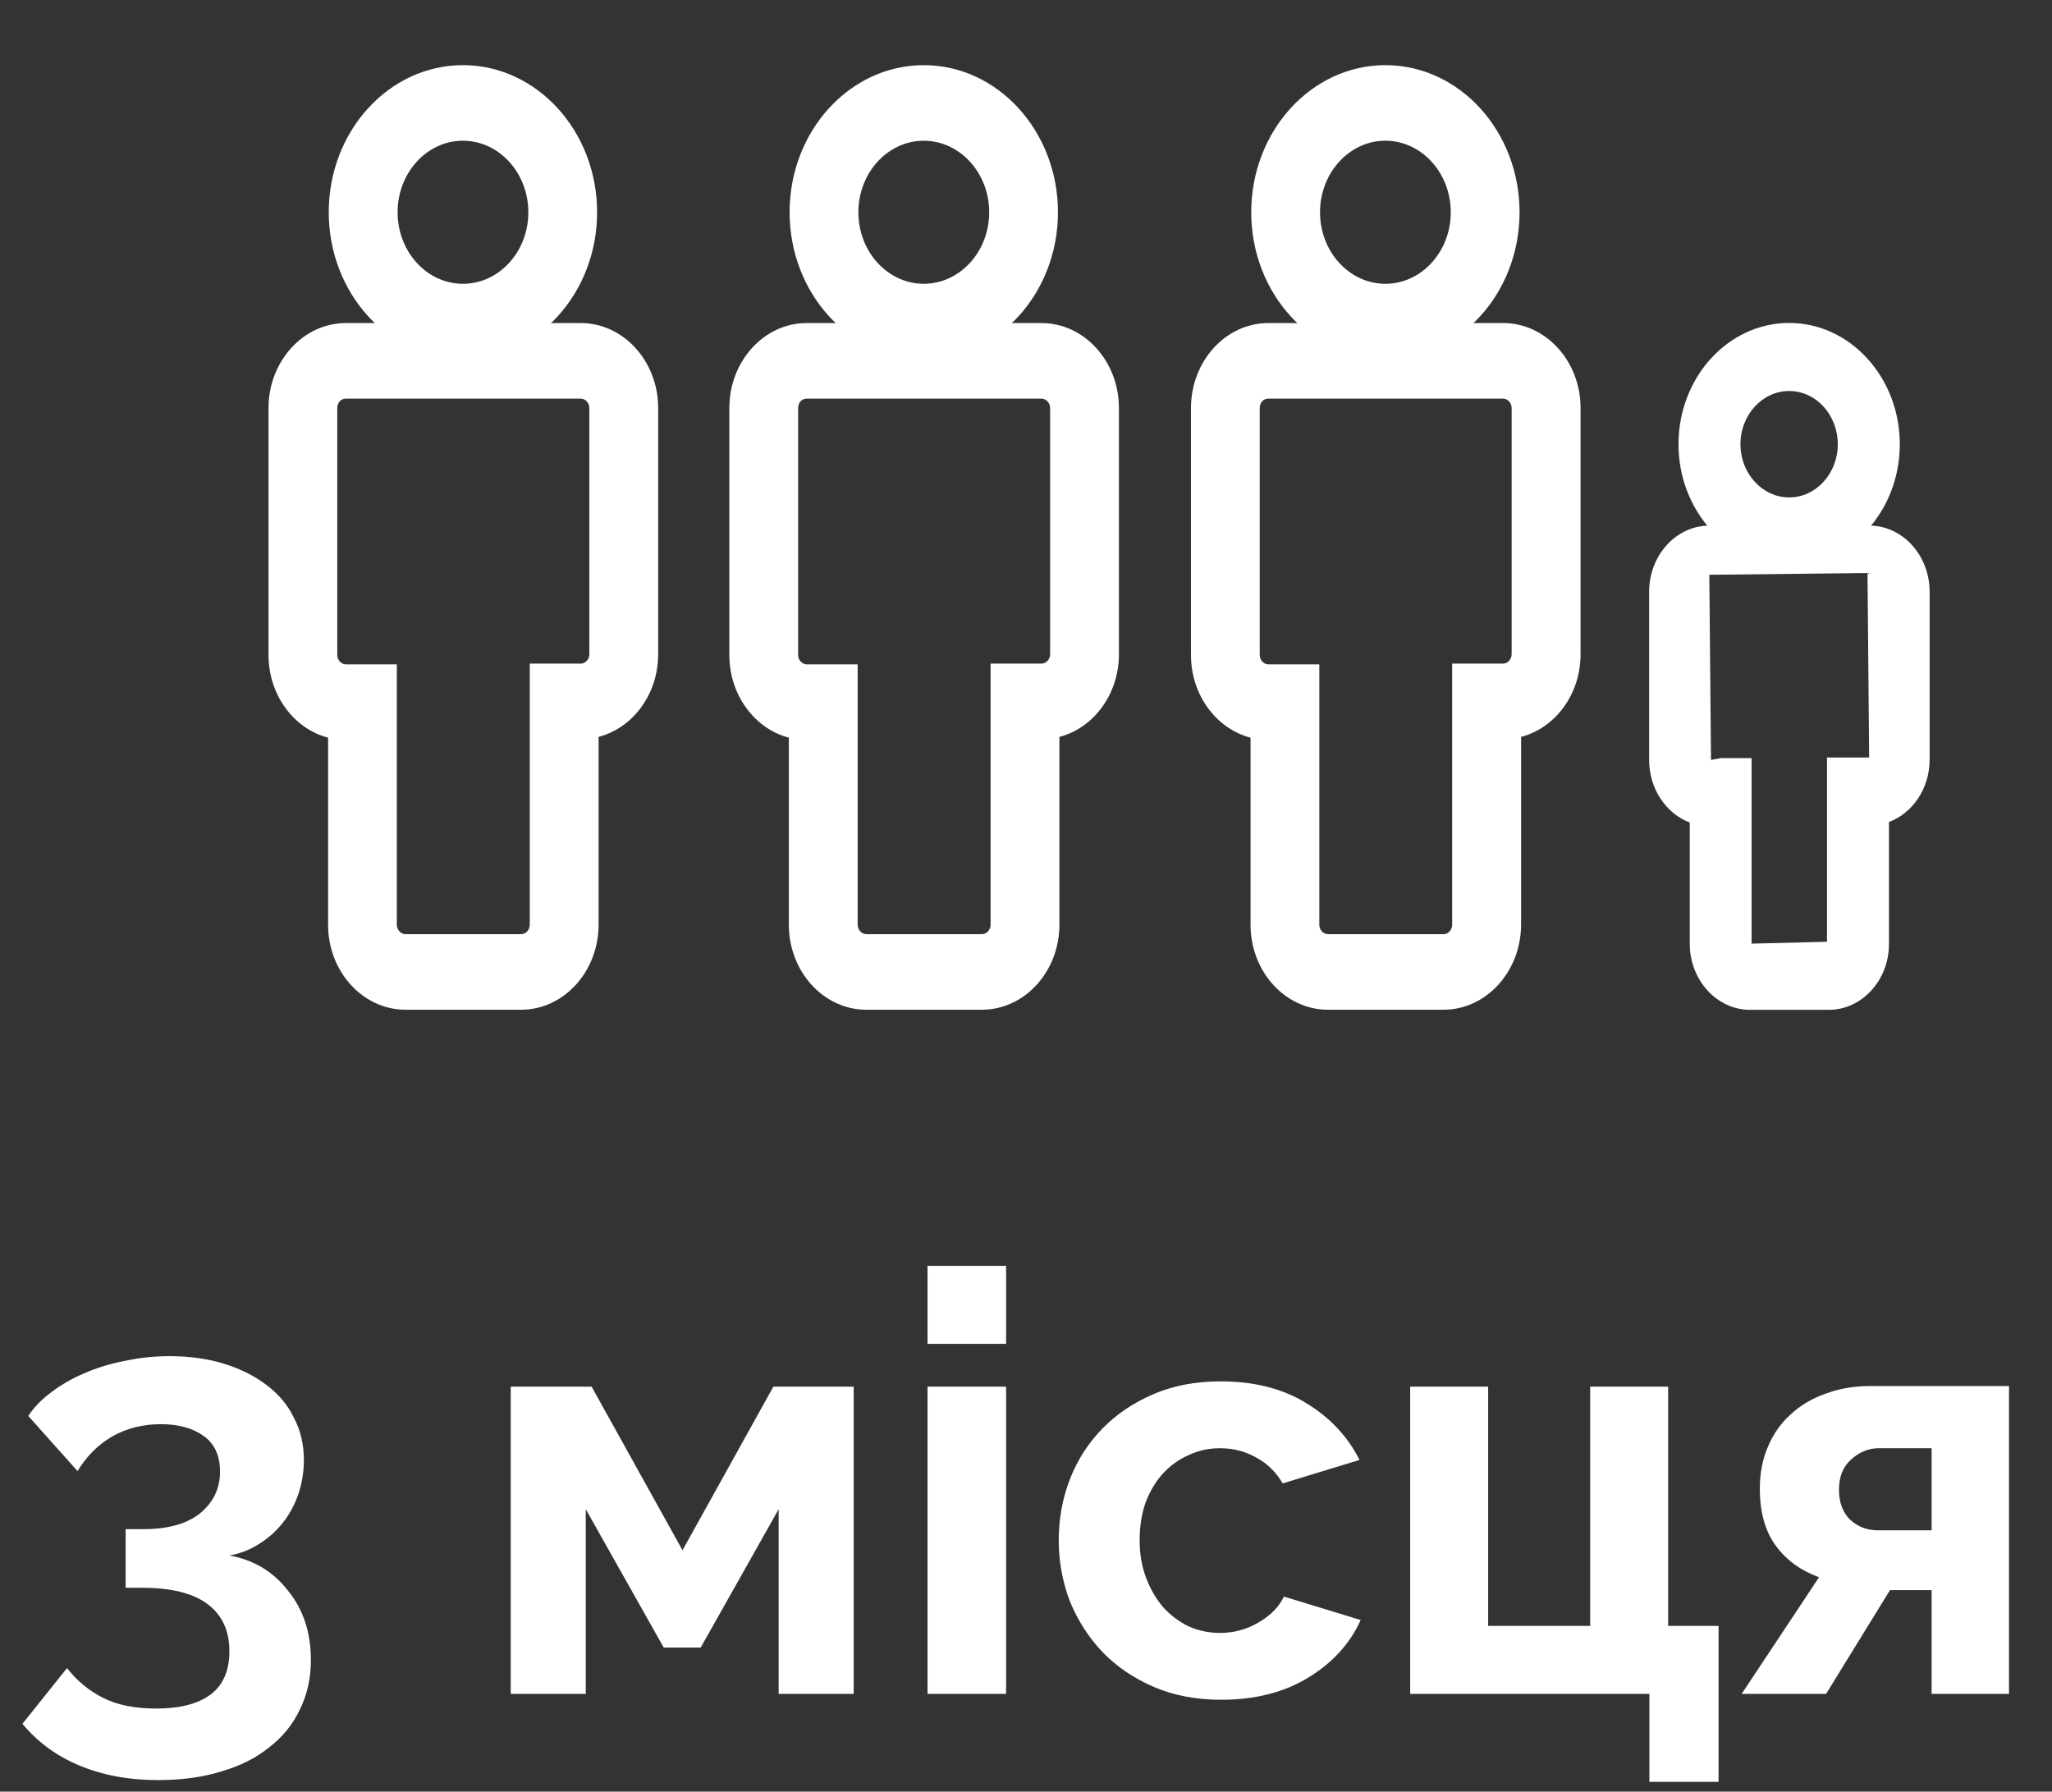 <svg width="63" height="55" viewBox="0 0 63 55" fill="none" xmlns="http://www.w3.org/2000/svg">
<rect x="0" y="0" width="63" height="55" fill="#333333" stroke="none"/>
<g clip-path="url(#clip0_173_440)">
<path d="M7.043 47.752C7.787 47.884 8.387 48.244 8.843 48.832C9.311 49.408 9.545 50.116 9.545 50.956C9.545 51.52 9.431 52.03 9.203 52.486C8.987 52.942 8.675 53.326 8.267 53.638C7.871 53.962 7.385 54.208 6.809 54.376C6.233 54.556 5.585 54.646 4.865 54.646C3.953 54.646 3.143 54.496 2.435 54.196C1.739 53.908 1.157 53.482 0.689 52.918L2.057 51.208C2.369 51.604 2.741 51.91 3.173 52.126C3.605 52.342 4.145 52.45 4.793 52.45C5.525 52.45 6.083 52.306 6.467 52.018C6.851 51.73 7.043 51.286 7.043 50.686C7.043 50.062 6.821 49.582 6.377 49.246C5.933 48.91 5.261 48.742 4.361 48.742H3.857V46.942H4.415C5.159 46.942 5.735 46.78 6.143 46.456C6.551 46.12 6.755 45.694 6.755 45.178C6.755 44.686 6.587 44.32 6.251 44.08C5.915 43.84 5.477 43.72 4.937 43.72C4.385 43.72 3.887 43.846 3.443 44.098C3.011 44.35 2.657 44.704 2.381 45.16L0.869 43.468C1.049 43.192 1.289 42.946 1.589 42.73C1.889 42.502 2.225 42.31 2.597 42.154C2.981 41.986 3.395 41.86 3.839 41.776C4.283 41.68 4.739 41.632 5.207 41.632C5.819 41.632 6.377 41.71 6.881 41.866C7.385 42.022 7.817 42.238 8.177 42.514C8.549 42.79 8.831 43.126 9.023 43.522C9.227 43.906 9.329 44.338 9.329 44.818C9.329 45.178 9.275 45.52 9.167 45.844C9.059 46.168 8.903 46.462 8.699 46.726C8.495 46.99 8.249 47.212 7.961 47.392C7.685 47.572 7.379 47.692 7.043 47.752ZM20.954 47.59L23.744 42.568H26.21V52H23.906V46.33L21.512 50.578H20.378L17.984 46.33V52H15.68V42.568H18.164L20.954 47.59ZM28.477 52V42.568H30.889V52H28.477ZM28.477 41.254V38.86H30.889V41.254H28.477ZM32.505 47.284C32.505 46.624 32.619 46 32.847 45.412C33.075 44.824 33.405 44.308 33.837 43.864C34.269 43.42 34.791 43.066 35.403 42.802C36.015 42.538 36.705 42.406 37.473 42.406C38.505 42.406 39.381 42.628 40.101 43.072C40.833 43.516 41.379 44.098 41.739 44.818L39.381 45.538C39.177 45.19 38.907 44.926 38.571 44.746C38.235 44.554 37.863 44.458 37.455 44.458C37.107 44.458 36.783 44.53 36.483 44.674C36.183 44.806 35.919 44.998 35.691 45.25C35.475 45.49 35.301 45.784 35.169 46.132C35.049 46.48 34.989 46.864 34.989 47.284C34.989 47.704 35.055 48.088 35.187 48.436C35.319 48.784 35.493 49.084 35.709 49.336C35.937 49.588 36.201 49.786 36.501 49.93C36.801 50.062 37.119 50.128 37.455 50.128C37.887 50.128 38.283 50.02 38.643 49.804C39.015 49.588 39.273 49.324 39.417 49.012L41.775 49.732C41.451 50.452 40.917 51.04 40.173 51.496C39.429 51.952 38.535 52.18 37.491 52.18C36.723 52.18 36.033 52.048 35.421 51.784C34.809 51.52 34.287 51.166 33.855 50.722C33.423 50.266 33.087 49.744 32.847 49.156C32.619 48.556 32.505 47.932 32.505 47.284ZM43.295 42.568H45.689V49.912H48.821V42.568H51.215V49.912H52.763V54.7H50.639V52H43.295V42.568ZM55.848 48.418C55.284 48.214 54.84 47.89 54.516 47.446C54.192 47.002 54.03 46.42 54.03 45.7C54.03 45.22 54.114 44.788 54.282 44.404C54.45 44.008 54.684 43.678 54.984 43.414C55.284 43.138 55.638 42.928 56.046 42.784C56.466 42.628 56.916 42.55 57.396 42.55H61.68V52H59.304V48.814H58.026L56.064 52H53.472L55.848 48.418ZM59.304 46.978V44.458H57.684C57.372 44.458 57.09 44.572 56.838 44.8C56.586 45.016 56.46 45.328 56.46 45.736C56.46 46.12 56.574 46.426 56.802 46.654C57.042 46.87 57.324 46.978 57.648 46.978H59.304Z" fill="white"/>
<g clip-path="url(#clip1_173_440)">
<path d="M44.318 30.997H40.769C39.459 30.997 38.394 29.826 38.394 28.388V22.645C37.346 22.373 36.565 21.339 36.565 20.107V12.527C36.565 11.089 37.63 9.917 38.941 9.917H46.148C47.46 9.917 48.526 11.089 48.526 12.527V20.084C48.526 21.315 47.748 22.35 46.7 22.621V28.388C46.696 29.826 45.629 30.997 44.318 30.997ZM38.941 12.237C38.766 12.237 38.676 12.383 38.676 12.527V20.107C38.676 20.261 38.8 20.395 38.941 20.395H40.505V28.388C40.505 28.545 40.624 28.677 40.769 28.677H44.318C44.463 28.677 44.584 28.545 44.584 28.388V20.372H46.145C46.291 20.372 46.41 20.241 46.41 20.084V12.527C46.41 12.369 46.291 12.237 46.145 12.237H38.941Z" fill="white"/>
<path d="M42.534 11.031C40.263 11.031 38.415 9.006 38.415 6.515C38.415 4.025 40.263 2 42.534 2C44.805 2 46.653 4.026 46.653 6.516C46.653 9.007 44.805 11.031 42.534 11.031ZM42.534 4.32C41.427 4.32 40.527 5.306 40.527 6.516C40.527 7.727 41.427 8.712 42.534 8.712C43.641 8.712 44.541 7.727 44.541 6.516C44.541 5.306 43.641 4.32 42.534 4.32Z" fill="white"/>
<path d="M30.146 30.997H26.597C25.286 30.997 24.219 29.826 24.219 28.388V22.645C23.173 22.372 22.392 21.339 22.392 20.107V12.527C22.392 11.089 23.457 9.917 24.768 9.917H31.974C33.286 9.917 34.353 11.089 34.353 12.527V20.084C34.353 21.315 33.574 22.349 32.526 22.621V28.388C32.524 29.826 31.457 30.997 30.146 30.997ZM24.768 12.237C24.595 12.237 24.504 12.383 24.504 12.527V20.107C24.504 20.261 24.628 20.395 24.768 20.395H26.332V28.388C26.332 28.545 26.454 28.677 26.597 28.677H30.146C30.291 28.677 30.413 28.545 30.413 28.388V20.372H31.973C32.117 20.372 32.241 20.241 32.241 20.084V12.527C32.241 12.369 32.117 12.237 31.973 12.237H24.768Z" fill="white"/>
<path d="M28.36 11.031C26.09 11.031 24.242 9.006 24.242 6.515C24.242 4.025 26.09 2 28.36 2C30.632 2 32.481 4.026 32.481 6.516C32.481 9.007 30.632 11.031 28.36 11.031ZM28.36 4.32C27.254 4.32 26.354 5.306 26.354 6.516C26.354 7.727 27.254 8.712 28.361 8.712C29.468 8.712 30.37 7.727 30.37 6.516C30.37 5.306 29.467 4.32 28.36 4.32Z" fill="white"/>
<path d="M15.999 30.997H12.45C11.139 30.997 10.073 29.826 10.073 28.388V22.645C9.025 22.373 8.244 21.339 8.244 20.107V12.527C8.244 11.089 9.312 9.917 10.621 9.917H17.829C19.141 9.917 20.207 11.089 20.207 12.527V20.084C20.207 21.315 19.426 22.349 18.378 22.621V28.388C18.376 29.826 17.309 30.997 15.999 30.997ZM10.62 12.237C10.446 12.237 10.355 12.383 10.355 12.527V20.107C10.355 20.261 10.479 20.395 10.62 20.395H12.183V28.388C12.184 28.545 12.305 28.677 12.45 28.677H15.999C16.143 28.677 16.265 28.545 16.265 28.388V20.372H17.827C17.971 20.372 18.094 20.241 18.094 20.084V12.527C18.094 12.369 17.971 12.237 17.827 12.237H10.62Z" fill="white"/>
<path d="M14.211 11.031C11.943 11.031 10.093 9.006 10.093 6.515C10.093 4.025 11.942 2 14.211 2C16.483 2 18.332 4.026 18.332 6.516C18.332 9.007 16.484 11.031 14.211 11.031ZM14.211 4.32C13.105 4.32 12.207 5.306 12.207 6.516C12.207 7.727 13.107 8.712 14.212 8.712C15.322 8.712 16.221 7.727 16.221 6.516C16.221 5.306 15.32 4.32 14.211 4.32Z" fill="white"/>
<path d="M56.147 31H53.73C52.709 31 51.878 30.087 51.878 28.968V25.251C51.154 24.975 50.631 24.218 50.631 23.332V18.169C50.631 17.047 51.459 16.135 52.483 16.135H57.391C58.411 16.135 59.243 17.047 59.243 18.169V23.316C59.243 24.207 58.721 24.961 57.995 25.234V28.975C57.997 30.087 57.166 31 56.147 31ZM52.829 23.273H53.777V28.968L56.092 28.911V23.255H57.386L57.336 17.59L52.479 17.645L52.531 23.329L52.829 23.273Z" fill="white"/>
<path d="M54.931 17.359C53.061 17.359 51.533 15.69 51.533 13.637C51.533 11.584 53.056 9.914 54.931 9.914C56.801 9.914 58.327 11.584 58.327 13.637C58.327 15.69 56.803 17.359 54.931 17.359ZM54.931 12.003C54.108 12.003 53.435 12.736 53.435 13.637C53.435 14.537 54.108 15.27 54.931 15.27C55.753 15.27 56.423 14.537 56.423 13.637C56.423 12.736 55.756 12.003 54.931 12.003Z" fill="white"/>
</g>
</g>
<defs>
<clipPath id="clip0_173_440">
<rect width="63" height="55" fill="white"/>
</clipPath>
<clipPath id="clip1_173_440">
<rect width="51" height="29" fill="white" transform="translate(8.244 2)"/>
</clipPath>
</defs>
</svg>
